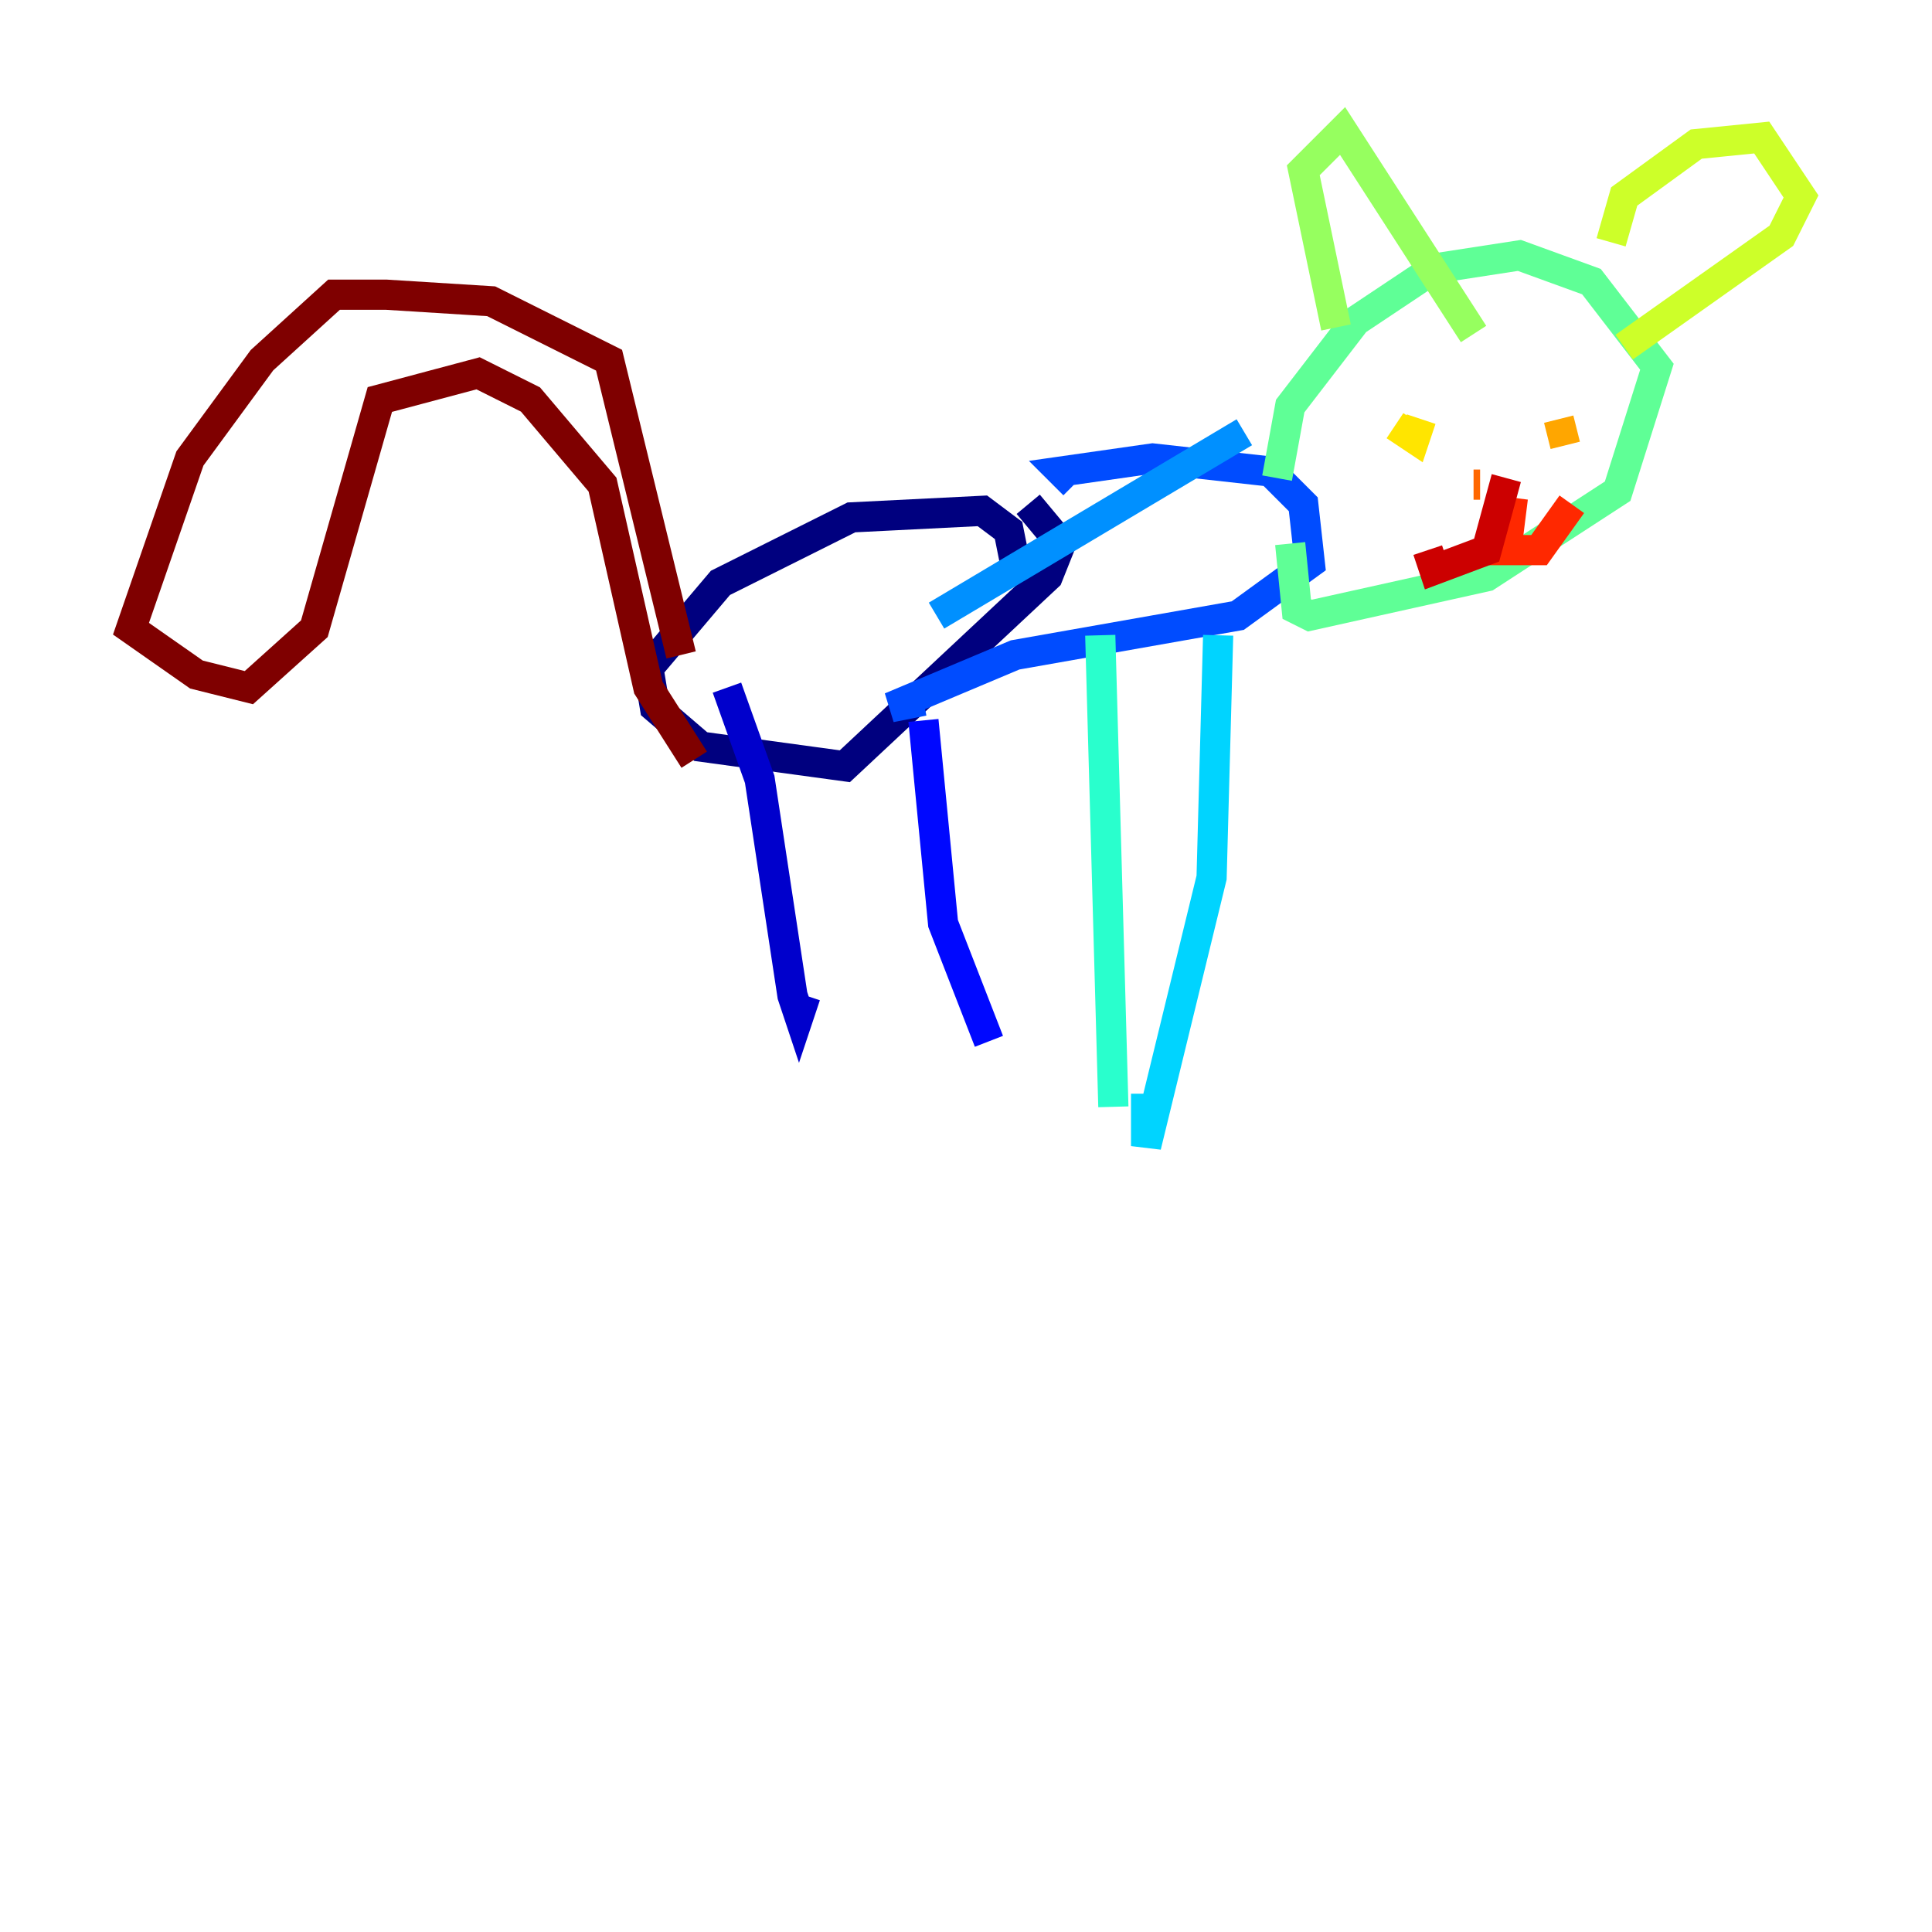 <?xml version="1.0" encoding="utf-8" ?>
<svg baseProfile="tiny" height="128" version="1.2" viewBox="0,0,128,128" width="128" xmlns="http://www.w3.org/2000/svg" xmlns:ev="http://www.w3.org/2001/xml-events" xmlns:xlink="http://www.w3.org/1999/xlink"><defs /><polyline fill="none" points="67.254,37.315 66.82,35.146 65.085,33.844 56.407,34.278 47.729,38.617 42.956,44.258 43.39,46.861 46.427,49.464 55.973,50.766 69.424,38.183 70.291,36.014 68.122,33.41" stroke="#00007f" stroke-width="2" /><polyline fill="none" points="48.163,45.559 50.332,51.634 52.502,65.953 52.936,67.254 53.37,65.953" stroke="#0000cc" stroke-width="2" /><polyline fill="none" points="61.18,47.729 62.481,61.18 65.519,68.99" stroke="#0008ff" stroke-width="2" /><polyline fill="none" points="71.159,32.108 70.291,31.241 76.366,30.373 84.176,31.241 86.346,33.41 86.78,37.315 82.007,40.786 67.254,43.39 59.01,46.861 61.18,46.427" stroke="#004cff" stroke-width="2" /><polyline fill="none" points="82.441,28.637 62.047,40.786" stroke="#0090ff" stroke-width="2" /><polyline fill="none" points="80.705,42.088 80.271,58.142 75.932,75.932 75.932,72.461" stroke="#00d4ff" stroke-width="2" /><polyline fill="none" points="72.895,42.088 73.763,73.329" stroke="#29ffcd" stroke-width="2" /><polyline fill="none" points="84.61,31.675 85.478,26.902 89.817,21.261 95.024,17.79 100.664,16.922 105.437,18.658 109.776,24.298 107.173,32.542 98.495,38.183 86.78,40.786 85.912,40.352 85.478,36.014" stroke="#5fff96" stroke-width="2" /><polyline fill="none" points="88.515,21.695 86.346,11.281 88.949,8.678 97.627,22.129" stroke="#96ff5f" stroke-width="2" /><polyline fill="none" points="106.739,16.054 107.607,13.017 112.38,9.546 116.719,9.112 119.322,13.017 118.02,15.62 107.607,22.997" stroke="#cdff29" stroke-width="2" /><polyline fill="none" points="92.42,28.203 93.722,29.071 94.156,27.77" stroke="#ffe500" stroke-width="2" /><polyline fill="none" points="103.268,27.77 103.702,29.505" stroke="#ffa600" stroke-width="2" /><polyline fill="none" points="97.627,32.108 98.061,32.108" stroke="#ff6700" stroke-width="2" /><polyline fill="none" points="100.231,32.976 99.797,36.447 101.966,36.447 104.136,33.41" stroke="#ff2800" stroke-width="2" /><polyline fill="none" points="99.797,31.675 98.495,36.447 95.024,37.749 94.59,36.447" stroke="#cc0000" stroke-width="2" /><polyline fill="none" points="45.125,43.39 40.352,23.864 32.542,19.959 25.6,19.525 22.129,19.525 17.356,23.864 12.583,30.373 8.678,41.654 13.017,44.691 16.488,45.559 20.827,41.654 25.166,26.468 31.675,24.732 35.146,26.468 39.919,32.108 42.956,45.559 45.993,50.332" stroke="#7f0000" stroke-width="2" /></svg>